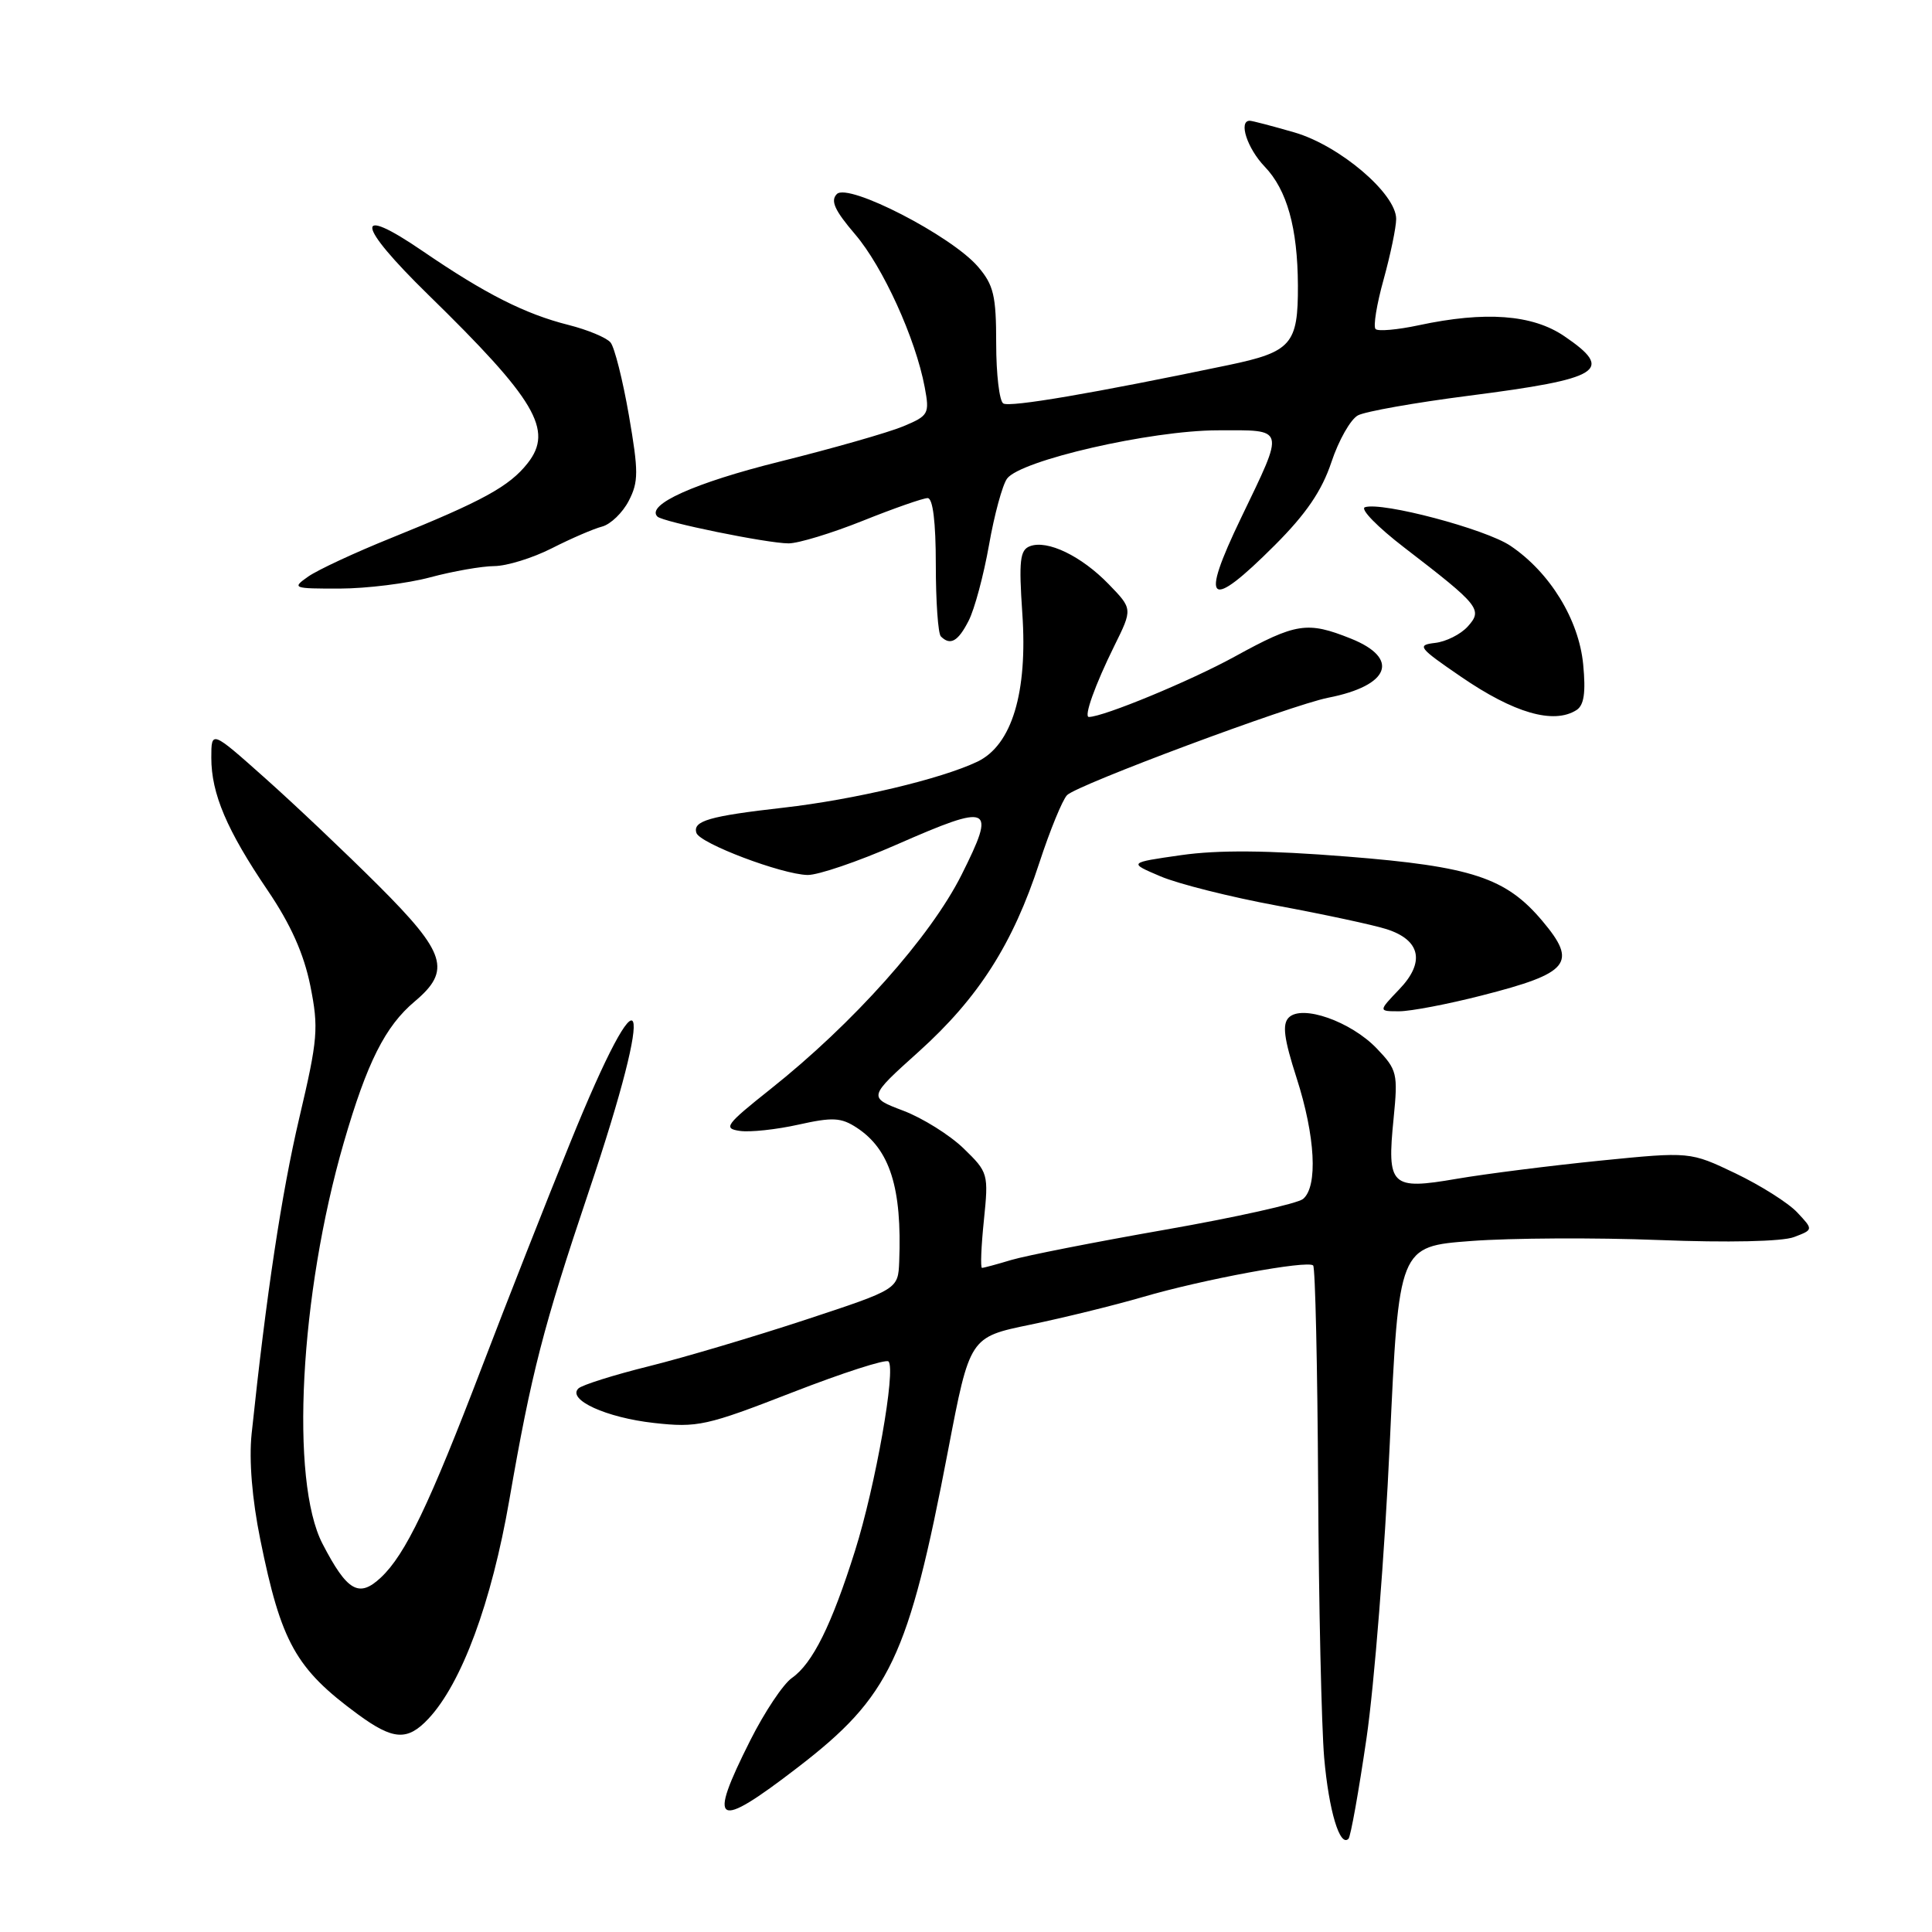 <?xml version="1.0" encoding="UTF-8" standalone="no"?>
<!DOCTYPE svg PUBLIC "-//W3C//DTD SVG 1.1//EN" "http://www.w3.org/Graphics/SVG/1.1/DTD/svg11.dtd" >
<svg xmlns="http://www.w3.org/2000/svg" xmlns:xlink="http://www.w3.org/1999/xlink" version="1.1" viewBox="0 0 256 256">
 <g >
 <path fill="currentColor"
d=" M 181.07 230.32 C 182.10 223.27 183.49 205.72 184.15 191.33 C 185.35 165.16 185.35 165.16 194.92 164.44 C 200.19 164.04 211.39 163.98 219.81 164.31 C 228.97 164.67 236.16 164.51 237.71 163.92 C 240.29 162.94 240.29 162.94 238.14 160.65 C 236.96 159.39 233.28 157.07 229.97 155.48 C 223.94 152.60 223.94 152.60 212.04 153.79 C 205.50 154.45 196.93 155.53 193.01 156.20 C 184.29 157.70 183.76 157.19 184.66 148.20 C 185.25 142.24 185.13 141.75 182.43 138.93 C 179.00 135.35 172.53 133.07 170.77 134.83 C 169.88 135.72 170.13 137.62 171.80 142.82 C 174.29 150.54 174.65 157.22 172.66 158.87 C 171.92 159.48 163.71 161.31 154.41 162.94 C 145.11 164.57 135.93 166.38 134.01 166.95 C 132.09 167.53 130.34 168.00 130.12 168.00 C 129.90 168.00 130.01 165.17 130.37 161.70 C 131.00 155.53 130.95 155.34 127.68 152.17 C 125.84 150.39 122.24 148.14 119.68 147.17 C 115.01 145.40 115.01 145.40 121.76 139.33 C 129.66 132.21 134.22 125.07 137.73 114.29 C 139.13 110.01 140.78 105.99 141.39 105.36 C 142.73 103.99 171.08 93.42 176.00 92.45 C 184.17 90.85 185.54 87.23 178.98 84.61 C 173.22 82.31 171.75 82.53 163.63 86.99 C 157.76 90.22 146.19 95.00 144.28 95.00 C 143.58 95.00 145.11 90.73 147.65 85.59 C 150.08 80.68 150.08 80.68 146.91 77.41 C 143.29 73.67 138.77 71.49 136.46 72.38 C 135.15 72.88 134.99 74.30 135.46 81.24 C 136.19 91.78 134.08 98.74 129.50 100.93 C 124.66 103.23 113.16 105.96 103.83 107.02 C 93.96 108.14 91.76 108.78 92.28 110.37 C 92.74 111.76 103.57 115.86 107.00 115.94 C 108.37 115.97 113.67 114.17 118.77 111.93 C 131.40 106.39 132.03 106.69 127.41 115.92 C 123.29 124.13 113.08 135.59 102.07 144.33 C 96.16 149.03 95.79 149.53 98.03 149.85 C 99.39 150.05 102.88 149.67 105.80 149.02 C 110.33 148.01 111.45 148.07 113.53 149.43 C 117.92 152.31 119.53 157.39 119.15 167.17 C 119.00 170.83 119.00 170.83 106.75 174.87 C 100.01 177.09 90.67 179.87 86.00 181.03 C 81.33 182.19 77.11 183.52 76.64 183.98 C 75.12 185.47 80.34 187.85 86.66 188.55 C 92.42 189.19 93.61 188.93 104.97 184.51 C 111.65 181.91 117.39 180.06 117.73 180.40 C 118.74 181.41 116.01 196.87 113.30 205.47 C 110.19 215.35 107.67 220.42 104.93 222.34 C 103.78 223.14 101.30 226.86 99.42 230.60 C 93.71 241.94 94.79 242.58 105.63 234.25 C 117.94 224.80 120.36 219.72 125.63 192.16 C 128.50 177.18 128.50 177.18 136.50 175.53 C 140.90 174.62 147.62 172.97 151.43 171.86 C 159.42 169.52 173.26 166.96 174.00 167.68 C 174.28 167.95 174.57 181.07 174.66 196.83 C 174.74 212.60 175.11 228.84 175.46 232.92 C 176.08 239.95 177.54 244.80 178.68 243.65 C 178.97 243.37 180.04 237.36 181.07 230.32 Z  M 56.76 227.75 C 61.18 223.04 65.13 212.35 67.49 198.74 C 70.41 181.92 71.96 175.89 78.01 157.90 C 87.06 131.02 85.47 126.95 75.52 151.50 C 72.39 159.20 67.17 172.47 63.91 181.00 C 56.87 199.41 53.72 205.98 50.47 209.03 C 47.56 211.76 46.01 210.87 42.74 204.57 C 38.41 196.23 39.72 171.55 45.55 151.41 C 48.63 140.78 51.04 135.98 54.96 132.69 C 59.83 128.59 59.10 126.28 50.15 117.34 C 45.83 113.03 39.08 106.63 35.15 103.13 C 28.00 96.76 28.00 96.76 28.00 100.41 C 28.00 105.17 30.06 110.01 35.48 118.00 C 38.53 122.50 40.26 126.38 41.12 130.62 C 42.24 136.23 42.12 137.67 39.66 148.12 C 37.31 158.11 35.28 171.58 33.34 190.00 C 32.98 193.47 33.40 198.64 34.49 204.00 C 37.25 217.63 39.18 221.10 47.40 227.14 C 52.10 230.59 53.98 230.71 56.76 227.75 Z  M 196.33 131.91 C 207.99 128.94 209.07 127.61 204.37 122.03 C 199.55 116.30 195.02 114.81 178.50 113.50 C 167.98 112.66 161.41 112.61 156.51 113.31 C 149.51 114.31 149.51 114.31 153.77 116.12 C 156.11 117.12 163.08 118.87 169.26 120.01 C 175.44 121.16 181.94 122.55 183.70 123.11 C 188.24 124.55 188.87 127.49 185.41 131.09 C 182.63 134.00 182.63 134.00 185.40 134.00 C 186.92 134.00 191.84 133.06 196.33 131.91 Z  M 208.89 94.09 C 209.89 93.45 210.14 91.79 209.78 88.04 C 209.21 82.10 205.37 75.84 200.14 72.32 C 196.85 70.10 183.11 66.46 180.86 67.21 C 180.19 67.44 182.54 69.84 186.08 72.56 C 196.08 80.25 196.50 80.78 194.48 83.02 C 193.55 84.05 191.60 85.03 190.15 85.19 C 187.70 85.48 187.95 85.81 193.56 89.65 C 200.60 94.49 205.86 96.01 208.89 94.09 Z  M 128.35 82.25 C 129.13 80.74 130.34 76.22 131.05 72.21 C 131.75 68.21 132.83 64.25 133.44 63.42 C 135.21 61.00 152.45 57.04 161.32 57.02 C 170.43 57.00 170.29 56.47 164.44 68.64 C 158.94 80.06 160.14 81.02 168.92 72.24 C 173.08 68.08 175.16 65.02 176.42 61.23 C 177.38 58.34 178.96 55.56 179.93 55.04 C 180.90 54.52 187.50 53.35 194.60 52.44 C 212.22 50.18 213.97 49.09 207.27 44.54 C 203.05 41.67 196.80 41.21 187.98 43.10 C 185.17 43.70 182.59 43.93 182.27 43.60 C 181.94 43.27 182.42 40.31 183.34 37.02 C 184.25 33.72 185.00 30.12 185.00 29.01 C 185.00 25.66 177.51 19.29 171.53 17.55 C 168.59 16.70 165.92 16.00 165.60 16.00 C 164.07 16.00 165.26 19.66 167.58 22.08 C 170.54 25.17 171.94 30.19 171.98 37.82 C 172.01 45.62 171.13 46.63 162.75 48.38 C 144.82 52.12 133.81 54.00 132.94 53.46 C 132.42 53.14 132.00 49.57 132.00 45.52 C 132.00 39.17 131.67 37.76 129.58 35.33 C 126.07 31.24 112.40 24.20 110.89 25.71 C 110.01 26.59 110.59 27.87 113.30 31.04 C 116.99 35.35 121.32 44.85 122.53 51.31 C 123.19 54.84 123.06 55.08 119.66 56.50 C 117.71 57.31 110.34 59.42 103.30 61.17 C 92.05 63.97 85.55 66.89 87.11 68.45 C 87.83 69.17 101.69 72.00 104.49 72.00 C 105.79 72.00 110.22 70.65 114.34 69.00 C 118.46 67.35 122.32 66.00 122.92 66.00 C 123.61 66.00 124.00 69.16 124.00 74.83 C 124.00 79.69 124.30 83.97 124.67 84.33 C 125.92 85.58 126.95 85.00 128.35 82.25 Z  M 57.00 76.50 C 60.02 75.69 63.85 75.02 65.50 75.01 C 67.15 75.00 70.58 73.94 73.12 72.65 C 75.67 71.35 78.67 70.06 79.79 69.77 C 80.91 69.47 82.50 67.94 83.31 66.37 C 84.62 63.84 84.62 62.49 83.33 55.02 C 82.52 50.36 81.43 46.02 80.90 45.38 C 80.37 44.74 77.87 43.70 75.34 43.06 C 69.57 41.61 64.30 38.94 56.02 33.28 C 46.83 26.99 47.15 29.67 56.71 39.02 C 70.99 52.97 73.37 56.99 69.92 61.37 C 67.50 64.45 63.96 66.39 51.82 71.29 C 47.05 73.21 42.11 75.51 40.85 76.39 C 38.64 77.94 38.80 78.00 45.03 77.99 C 48.59 77.98 53.98 77.31 57.00 76.50 Z "/>
</g>
</svg>